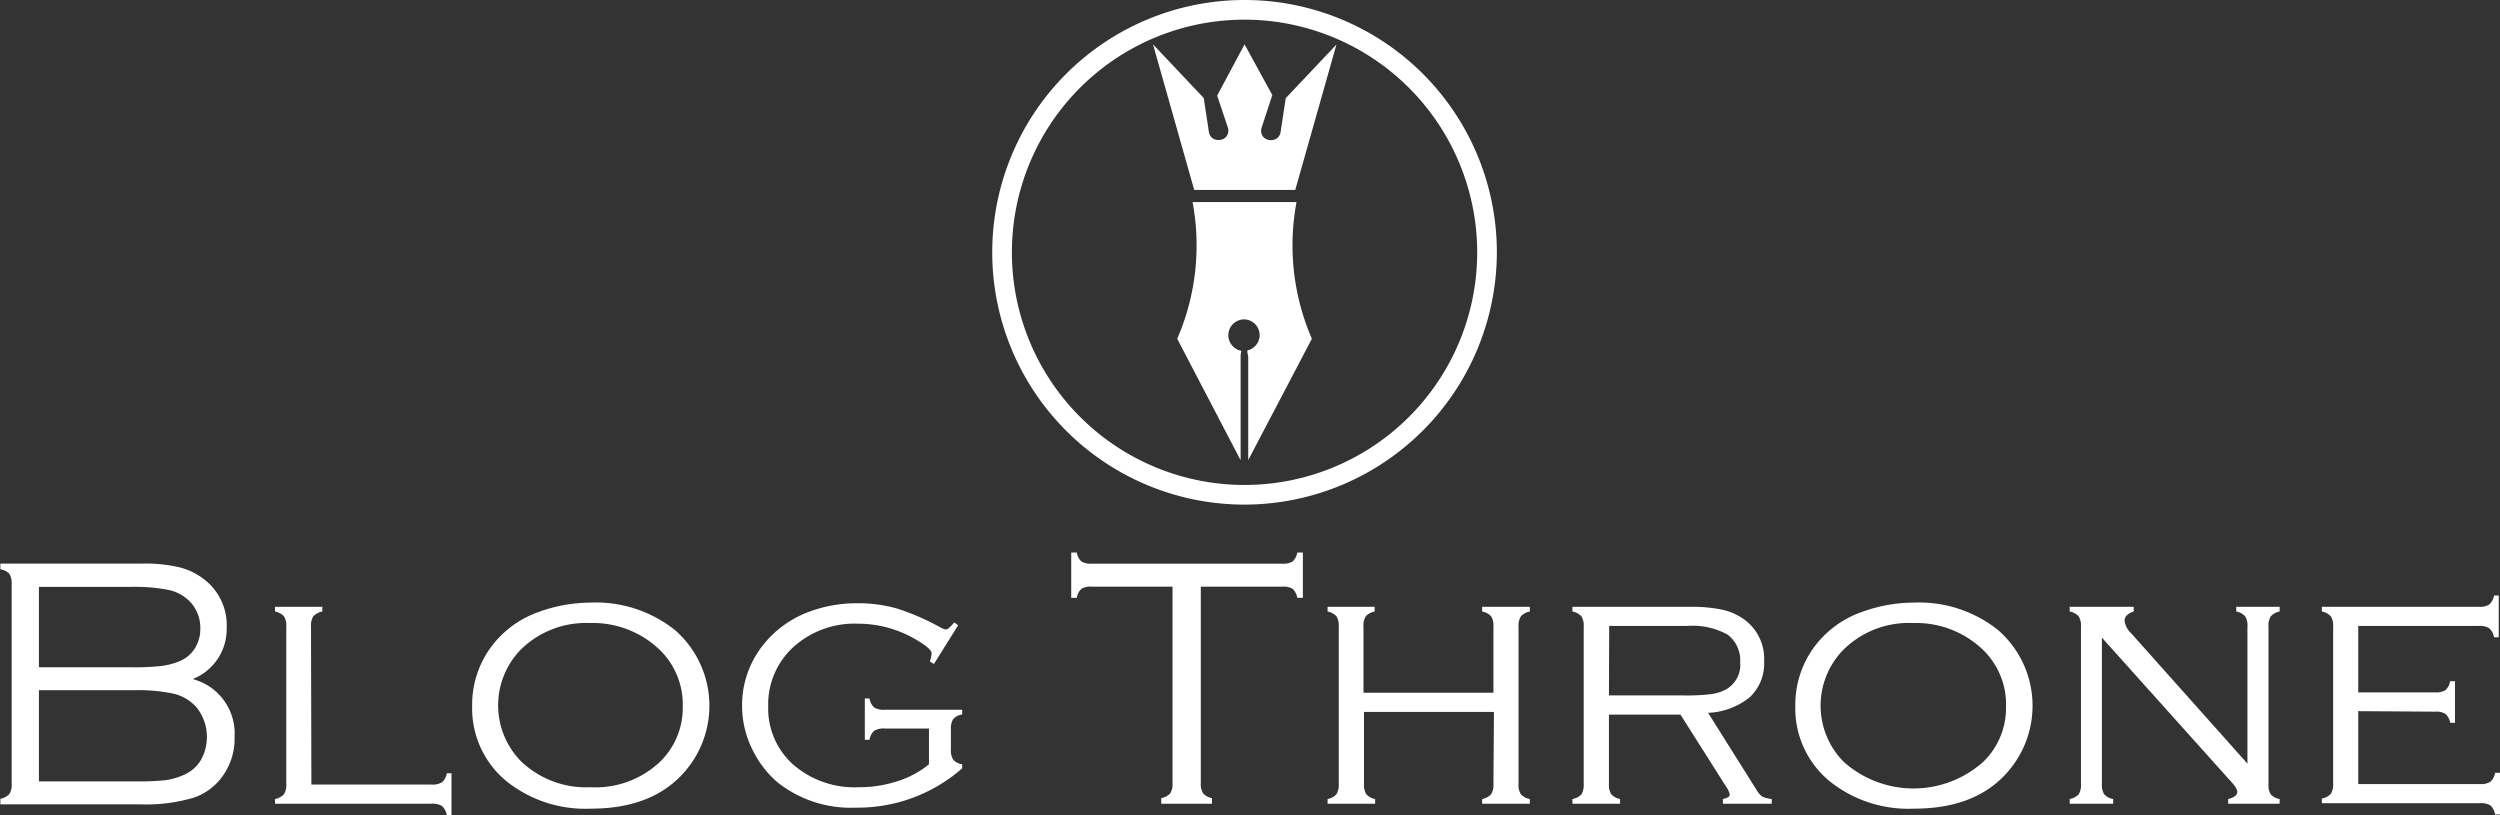 <svg id="Layer_1" data-name="Layer 1" xmlns="http://www.w3.org/2000/svg" viewBox="0 0 197.18 64.28"><rect x="0" y="0" width="197.18" height="64.28" fill="#333333" stroke="none"/><defs><style>.cls-1{fill:#fff;}</style></defs><title>white</title><path class="cls-1" d="M16.78,56.47a4.44,4.44,0,0,1,3.3,4.58,5,5,0,0,1-.89,3,4.6,4.6,0,0,1-2.35,1.78,13.28,13.28,0,0,1-4.23.52h-11v-.44a1.27,1.27,0,0,0,.71-.38,1.36,1.36,0,0,0,.18-.81V49a1.46,1.46,0,0,0-.18-.83,1.21,1.21,0,0,0-.71-.36v-.45H12.87a11.64,11.64,0,0,1,2.75.27,5.11,5.11,0,0,1,1.92.87,4.56,4.56,0,0,1,1.92,3.94A4.24,4.24,0,0,1,16.78,56.47ZM4.65,55.54h7.29a18.84,18.84,0,0,0,2.32-.1,5.36,5.36,0,0,0,1.43-.36,2.61,2.61,0,0,0,1.24-1,2.91,2.91,0,0,0,.45-1.61,3,3,0,0,0-.79-2.08,3.37,3.37,0,0,0-1.66-.94,14.07,14.07,0,0,0-3.13-.25H4.65Zm0,9h7.6a20.29,20.29,0,0,0,2.42-.1A5.32,5.32,0,0,0,16.14,64a2.9,2.9,0,0,0,1.3-1.17,3.74,3.74,0,0,0-.35-4.12,3.49,3.49,0,0,0-1.74-1.07,13.38,13.38,0,0,0-3.24-.29H4.65Z" transform="translate(-1.58 -2.91)"/><path class="cls-1" d="M26.14,64.79h9.47a1.44,1.44,0,0,0,.83-.18,1.2,1.2,0,0,0,.38-.71h.37v3.29h-.37a1.27,1.27,0,0,0-.38-.71,1.44,1.44,0,0,0-.83-.18H23.27v-.37a1.27,1.27,0,0,0,.71-.38,1.38,1.38,0,0,0,.18-.81V52.34a1.4,1.4,0,0,0-.18-.82,1.34,1.34,0,0,0-.71-.38v-.37H27v.37a1.34,1.34,0,0,0-.71.38,1.4,1.4,0,0,0-.18.82Z" transform="translate(-1.58 -2.91)"/><path class="cls-1" d="M48.12,50.44a10,10,0,0,1,6.69,2.16A7.92,7.92,0,0,1,56.18,63q-2.51,3.69-8,3.69a9.94,9.94,0,0,1-6.66-2.17,7.43,7.43,0,0,1-2.7-5.93,7.69,7.69,0,0,1,1.32-4.41,7.94,7.94,0,0,1,3.92-3A12,12,0,0,1,48.12,50.44Zm0,1.61a7.34,7.34,0,0,0-5.45,2.08,6.3,6.3,0,0,0,0,8.82A7.42,7.42,0,0,0,48.15,65,7.4,7.4,0,0,0,53.63,63a5.91,5.91,0,0,0,1.8-4.33,6,6,0,0,0-1.8-4.49A7.6,7.6,0,0,0,48.12,52.05Z" transform="translate(-1.58 -2.91)"/><path class="cls-1" d="M77.15,52.23l-1.91,3.05-.32-.2a2.58,2.58,0,0,0,.14-.65c0-.24-.44-.61-1.31-1.12a9.06,9.06,0,0,0-4.54-1.21,7.21,7.21,0,0,0-4.88,1.69,6.12,6.12,0,0,0-2.16,4.84,5.93,5.93,0,0,0,2,4.61A7.38,7.38,0,0,0,69.31,65a9.72,9.72,0,0,0,3.07-.48,7.39,7.39,0,0,0,2.47-1.33V60.37h-3.5a1.4,1.4,0,0,0-.82.18,1.18,1.18,0,0,0-.37.71h-.37V58h.37a1.21,1.21,0,0,0,.37.71,1.4,1.4,0,0,0,.82.18h6.12v.37a1.18,1.18,0,0,0-.71.37,1.4,1.4,0,0,0-.18.82V62a1.44,1.44,0,0,0,.18.83,1.18,1.18,0,0,0,.71.36v.32a12.5,12.5,0,0,1-8.39,3.1,9.29,9.29,0,0,1-6.18-2,8,8,0,0,1-2-2.63,7.73,7.73,0,0,1-.79-3.4,7.61,7.61,0,0,1,1.58-4.7,8.32,8.32,0,0,1,3.76-2.74,10.75,10.75,0,0,1,3.75-.65,11.09,11.09,0,0,1,3.14.42,18.73,18.73,0,0,1,3.4,1.48,1.25,1.25,0,0,0,.46.17c.11,0,.33-.19.65-.56Z" transform="translate(-1.58 -2.91)"/><path class="cls-1" d="M96.29,49.18V64.67a1.38,1.38,0,0,0,.18.81,1.24,1.24,0,0,0,.7.38v.44h-4v-.44a1.27,1.27,0,0,0,.71-.38,1.36,1.36,0,0,0,.18-.81V49.18H87.7a1.41,1.41,0,0,0-.82.17,1.21,1.21,0,0,0-.37.71h-.44V46.49h.44a1.21,1.21,0,0,0,.37.71,1.49,1.49,0,0,0,.82.17h15a1.53,1.53,0,0,0,.83-.17,1.27,1.27,0,0,0,.37-.71h.44v3.57h-.44a1.27,1.27,0,0,0-.37-.71,1.45,1.45,0,0,0-.83-.17Z" transform="translate(-1.58 -2.91)"/><path class="cls-1" d="M119.41,59.06H109.16v5.68a1.38,1.38,0,0,0,.18.81,1.24,1.24,0,0,0,.7.38v.37h-3.75v-.37a1.24,1.24,0,0,0,.7-.38,1.38,1.38,0,0,0,.18-.81V52.34a1.4,1.4,0,0,0-.18-.82,1.3,1.3,0,0,0-.7-.38v-.37H110v.37a1.3,1.3,0,0,0-.7.38,1.4,1.4,0,0,0-.18.82v5.21h10.25V52.34a1.4,1.4,0,0,0-.18-.82,1.34,1.34,0,0,0-.71-.38v-.37h3.76v.37a1.24,1.24,0,0,0-.71.39,1.38,1.38,0,0,0-.18.81v12.4a1.38,1.38,0,0,0,.18.81,1.24,1.24,0,0,0,.71.38v.37h-3.76v-.37a1.27,1.27,0,0,0,.71-.38,1.38,1.38,0,0,0,.18-.81Z" transform="translate(-1.58 -2.91)"/><path class="cls-1" d="M128.48,59.27v5.47a1.38,1.38,0,0,0,.18.81,1.24,1.24,0,0,0,.7.38v.37H125.6v-.37a1.27,1.27,0,0,0,.72-.38,1.48,1.48,0,0,0,.17-.81V52.34a1.4,1.4,0,0,0-.18-.82,1.3,1.3,0,0,0-.71-.38v-.37h9.23a12.05,12.05,0,0,1,2.56.22,4.71,4.71,0,0,1,1.72.75,3.83,3.83,0,0,1,1.61,3.33,3.64,3.64,0,0,1-1.12,2.82,5.54,5.54,0,0,1-3.3,1.24l3.89,6.19a1.42,1.42,0,0,0,.41.43,2.62,2.62,0,0,0,.72.18v.37h-3.85v-.37c.36-.08.54-.19.54-.35a1.7,1.7,0,0,0-.31-.66l-3.58-5.65Zm0-1.51h5.9a16.4,16.4,0,0,0,2.15-.1,3.45,3.45,0,0,0,1.21-.39,2.21,2.21,0,0,0,1.09-2.12,2.52,2.52,0,0,0-1-2.19,5.69,5.69,0,0,0-3.2-.68h-6.13Z" transform="translate(-1.58 -2.91)"/><path class="cls-1" d="M152.48,50.44a10,10,0,0,1,6.69,2.16A7.92,7.92,0,0,1,160.54,63q-2.5,3.69-8,3.69a9.92,9.92,0,0,1-6.66-2.17,7.43,7.43,0,0,1-2.7-5.93,7.69,7.69,0,0,1,1.32-4.41,7.94,7.94,0,0,1,3.92-3A12,12,0,0,1,152.48,50.44Zm0,1.61A7.34,7.34,0,0,0,147,54.13,6.3,6.3,0,0,0,147,63a8.26,8.26,0,0,0,11,0,5.91,5.91,0,0,0,1.8-4.33,6,6,0,0,0-1.8-4.49A7.61,7.61,0,0,0,152.48,52.05Z" transform="translate(-1.58 -2.91)"/><path class="cls-1" d="M167.36,53.2V64.74a1.38,1.38,0,0,0,.18.81,1.2,1.2,0,0,0,.71.38v.37h-3.43v-.37a1.27,1.27,0,0,0,.72-.38,1.48,1.48,0,0,0,.17-.81V52.34a1.4,1.4,0,0,0-.18-.82,1.3,1.3,0,0,0-.71-.38v-.37h5.05v.37c-.48.16-.72.4-.72.73a1.64,1.64,0,0,0,.53,1l9.16,10.27V52.34a1.33,1.33,0,0,0-.18-.82,1.3,1.3,0,0,0-.7-.38v-.37h3.42v.37a1.3,1.3,0,0,0-.7.38,1.4,1.4,0,0,0-.18.82v12.4a1.39,1.39,0,0,0,.17.81,1.2,1.2,0,0,0,.71.38v.37h-4.06v-.37q.72-.18.72-.57c0-.19-.22-.54-.67-1Z" transform="translate(-1.58 -2.91)"/><path class="cls-1" d="M187.58,59v5.75h9.6a1.4,1.4,0,0,0,.82-.18,1.15,1.15,0,0,0,.37-.71h.39v3.29h-.39a1.21,1.21,0,0,0-.36-.71,1.4,1.4,0,0,0-.82-.18H184.71v-.37a1.2,1.2,0,0,0,.71-.38,1.38,1.38,0,0,0,.18-.81V52.34a1.4,1.4,0,0,0-.18-.82,1.34,1.34,0,0,0-.71-.38v-.37H197.1a1.36,1.36,0,0,0,.81-.18,1.27,1.27,0,0,0,.38-.71h.37v3.29h-.37a1.24,1.24,0,0,0-.38-.71,1.36,1.36,0,0,0-.81-.18h-9.52v5.24h6.06a1.4,1.4,0,0,0,.82-.18,1.23,1.23,0,0,0,.37-.7h.38v3.28h-.38a1.21,1.21,0,0,0-.38-.71,1.39,1.39,0,0,0-.81-.17Z" transform="translate(-1.58 -2.91)"/><path class="cls-1" d="M99.74,42.71a19.9,19.9,0,1,1,19.9-19.9A19.93,19.93,0,0,1,99.74,42.71Zm0-38.25a18.35,18.35,0,1,0,18.35,18.35A18.37,18.37,0,0,0,99.74,4.46Z" transform="translate(-1.58 -2.91)"/><path class="cls-1" d="M105.05,29.63a18.51,18.51,0,0,1-1.21-10.78h-8.2a18.51,18.51,0,0,1-1.21,10.78l5,9.58V31s0-.16.06-.42a1.25,1.25,0,0,1,.22-2.48h0a1.24,1.24,0,0,1,.25,2.45c0,.28.07.46.07.44v8.21Z" transform="translate(-1.58 -2.91)"/><path class="cls-1" d="M99.74,6.41l2.19,4L101.08,13a.77.77,0,0,0,.1.66.76.76,0,0,0,.59.3h.1a.72.72,0,0,0,.71-.62l.41-2.69,4-4.23-3.25,11.47H95.77L92.52,6.41l4,4.23.41,2.69a.72.72,0,0,0,.71.62h.1a.76.76,0,0,0,.59-.3.77.77,0,0,0,.1-.66l-.85-2.54Z" transform="translate(-1.58 -2.91)"/></svg>